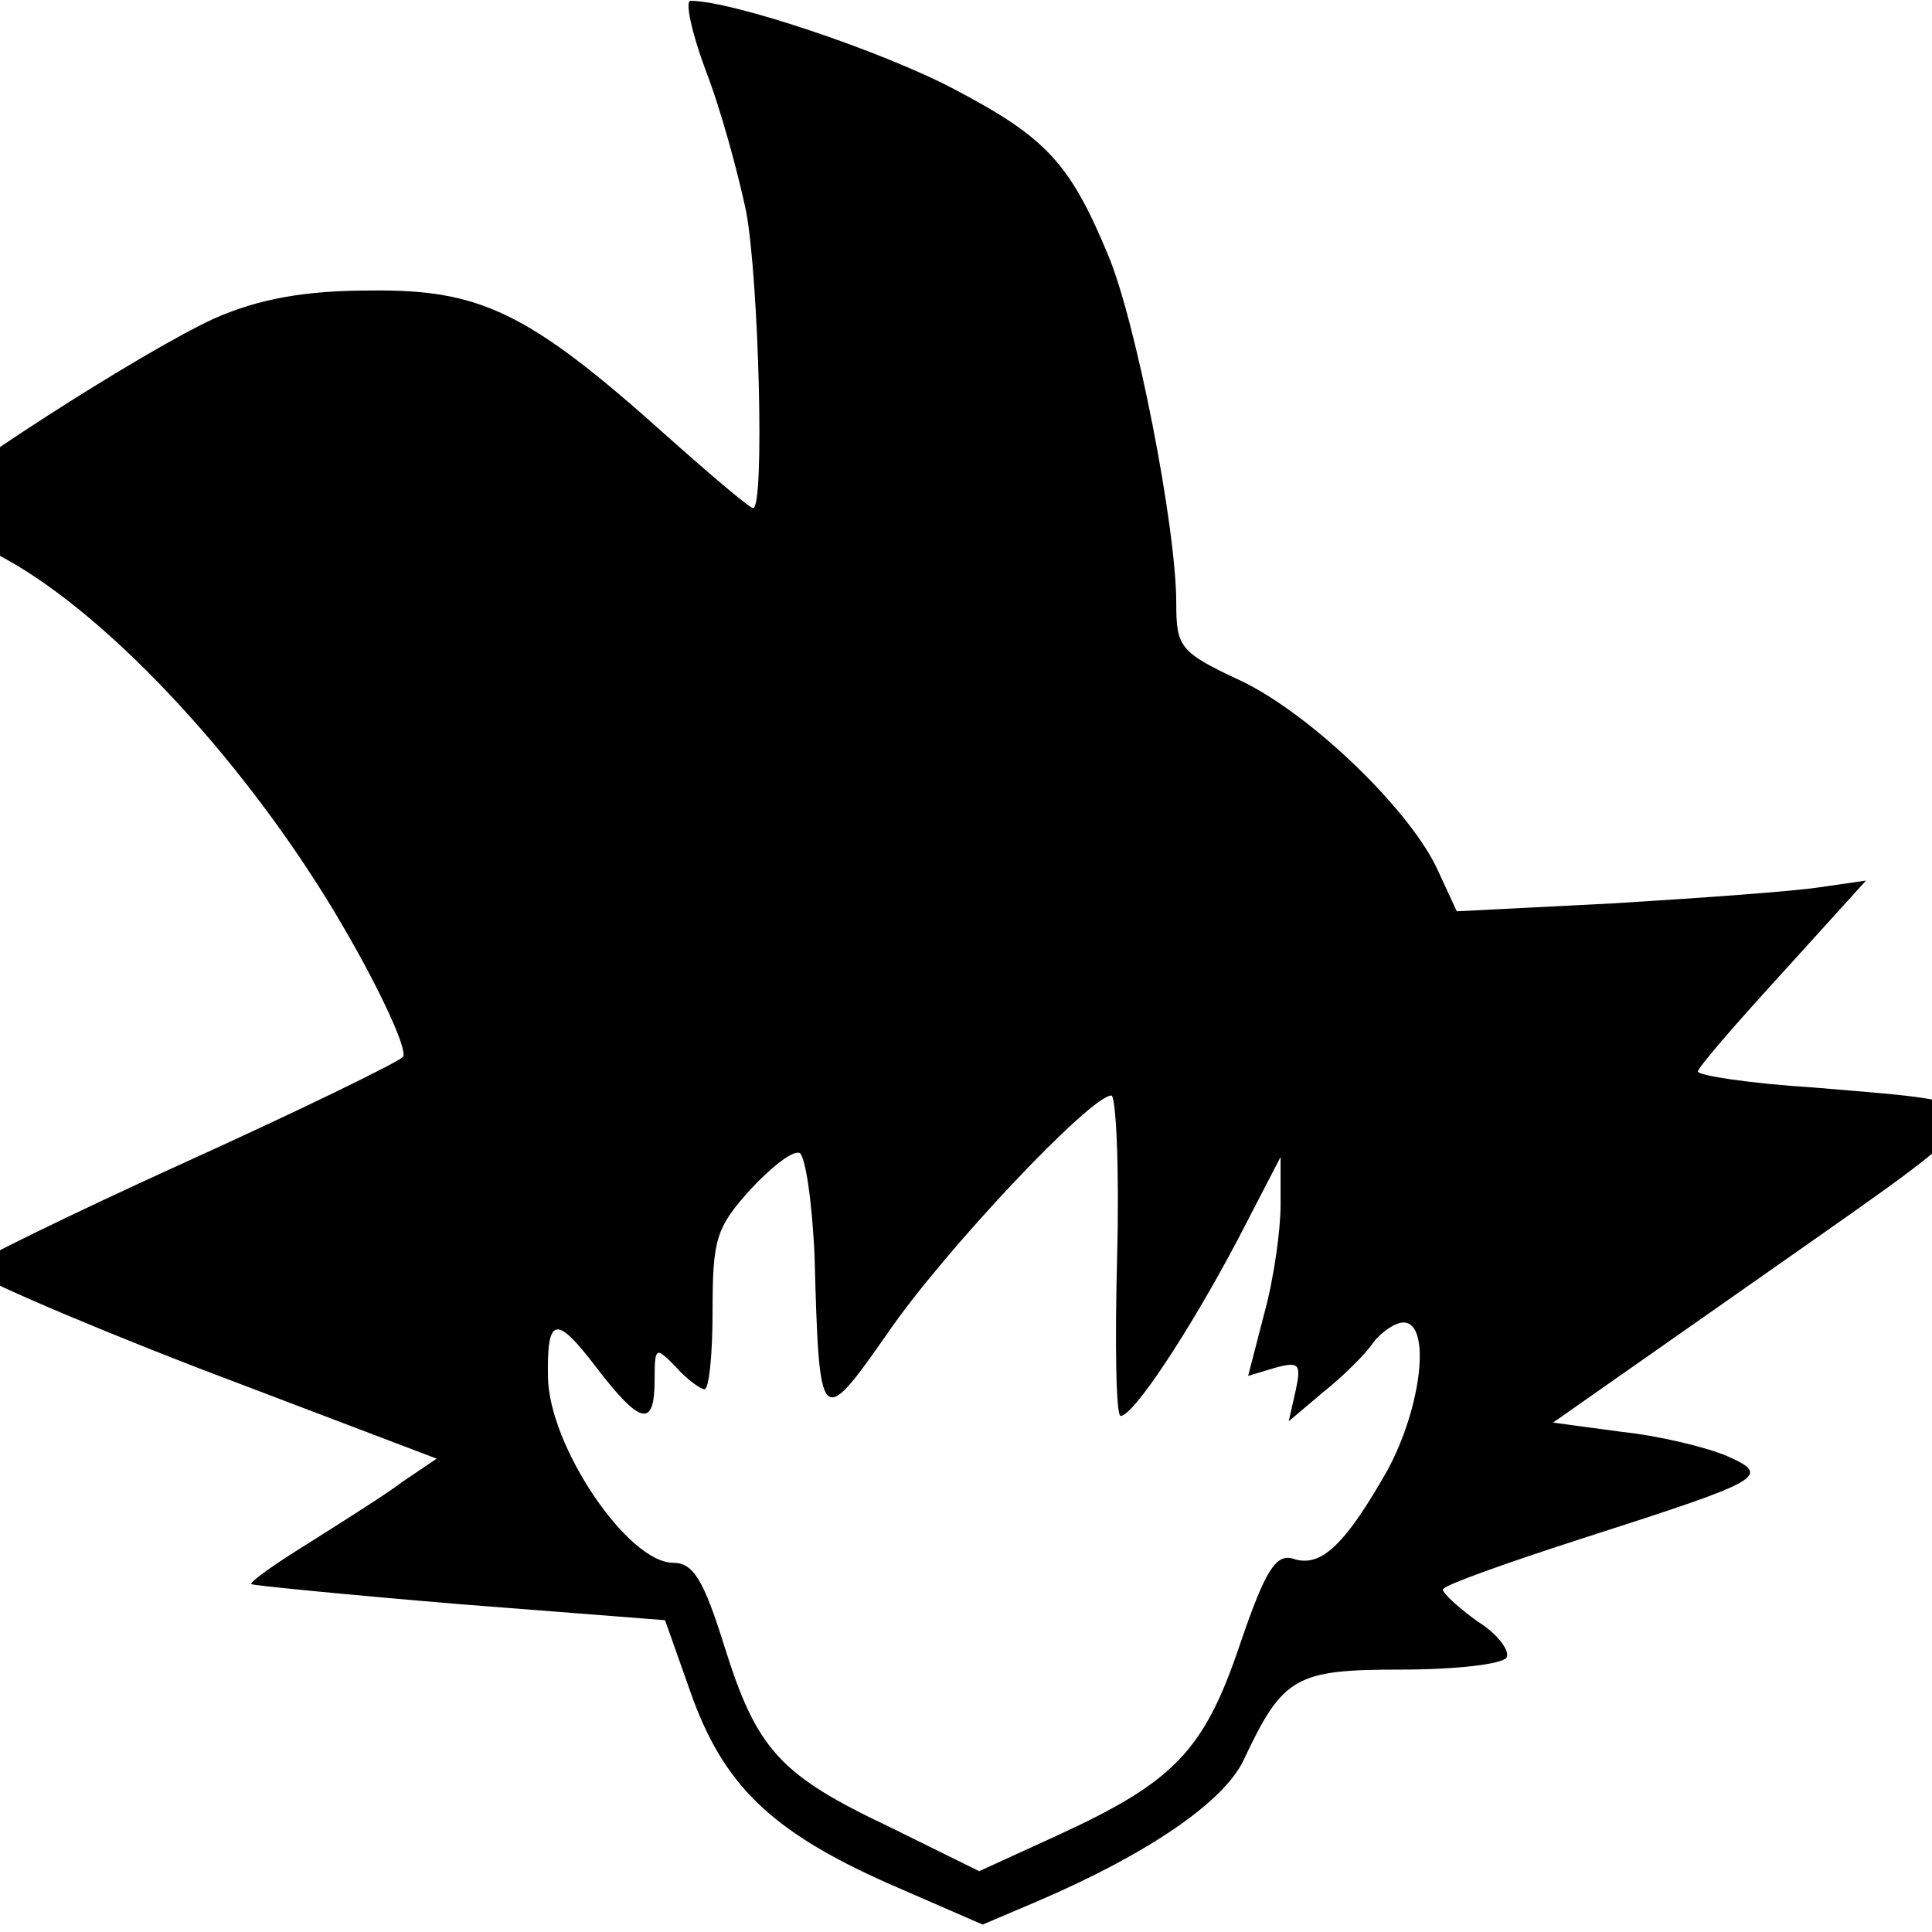 <svg xmlns="http://www.w3.org/2000/svg" xmlns:xlink="http://www.w3.org/1999/xlink" version="1.1" width="1000" height="1000" viewBox="0 0 1000 1000" xml:space="preserve">
<desc>Created with Fabric.js 3.5.0</desc>
<defs>
</defs>
<rect x="0" y="0" width="100%" height="100%" fill="#ffffff"/>
<g transform="matrix(0.6 0 0 -0.691 489.173 498.293)" id="678337">
<path style="stroke: none; stroke-width: 1; stroke-dasharray: none; stroke-linecap: butt; stroke-dashoffset: 0; stroke-linejoin: miter; stroke-miterlimit: 4; is-custom-font: none; font-file-url: none; fill: rgb(0,0,0); fill-rule: nonzero; opacity: 1;" vector-effect="non-scaling-stroke" transform=" translate(-990.573, -999.5)" d="M 784 1668 c 13 -29 28 -77 35 -106 c 11 -52 16 -222 6 -222 c -3 0 -37 25 -77 56 c -117 91 -159 108 -253 107 c -56 0 -96 -6 -135 -21 c -63 -25 -243 -126 -247 -138 c -1 -5 29 -24 67 -42 c 92 -44 212 -157 291 -275 c 33 -49 56 -93 52 -98 c -4 -4 -89 -40 -188 -79 c -99 -39 -183 -75 -187 -79 c -4 -3 85 -37 198 -75 l 206 -68 l -29 -17 c -15 -10 -52 -30 -81 -46 c -28 -15 -51 -29 -50 -31 c 2 -1 83 -8 180 -15 l 177 -12 l 22 -54 c 28 -69 69 -104 170 -143 l 82 -31 l 46 17 c 97 36 162 75 179 106 c 34 63 45 68 136 68 c 47 0 87 4 91 9 c 3 5 -8 18 -25 27 c -16 10 -30 21 -30 24 c 0 3 55 20 123 39 c 154 43 161 46 122 61 c -16 6 -57 15 -90 18 l -60 7 l 189 115 c 213 130 212 123 36 136 c -55 3 -100 9 -100 12 c 0 3 33 36 73 74 l 72 69 l -40 -5 c -22 -3 -102 -8 -177 -12 l -136 -6 l -16 30 c -23 45 -110 118 -171 143 c -52 21 -55 25 -55 58 c 0 57 -35 212 -59 261 c -33 69 -54 88 -133 124 c -61 28 -191 66 -227 66 c -5 0 1 -24 13 -52 z m 355 -888 c -2 -66 -1 -120 3 -120 c 11 0 59 63 101 132 l 37 62 l 0 -36 c 0 -19 -6 -56 -14 -81 l -14 -47 l 23 6 c 21 5 23 3 18 -17 l -6 -23 l 30 22 c 16 11 36 28 43 37 c 7 8 19 15 26 15 c 24 0 16 -63 -14 -111 c -36 -55 -57 -73 -81 -66 c -15 4 -24 -8 -46 -64 c -31 -80 -57 -103 -157 -143 l -68 -27 l -77 33 c -95 39 -115 58 -143 136 c -18 50 -27 62 -44 62 c -39 0 -107 87 -108 139 c -1 46 7 47 42 7 c 38 -43 50 -45 50 -9 c 0 25 1 25 18 10 c 10 -10 22 -17 25 -17 c 4 0 7 26 7 59 c 0 53 3 62 32 90 c 18 17 37 30 43 28 c 5 -2 11 -37 13 -78 c 4 -128 5 -129 63 -57 c 48 61 175 178 193 178 c 4 0 7 -54 5 -120 z" stroke-linecap="round"/>
</g>
</svg>